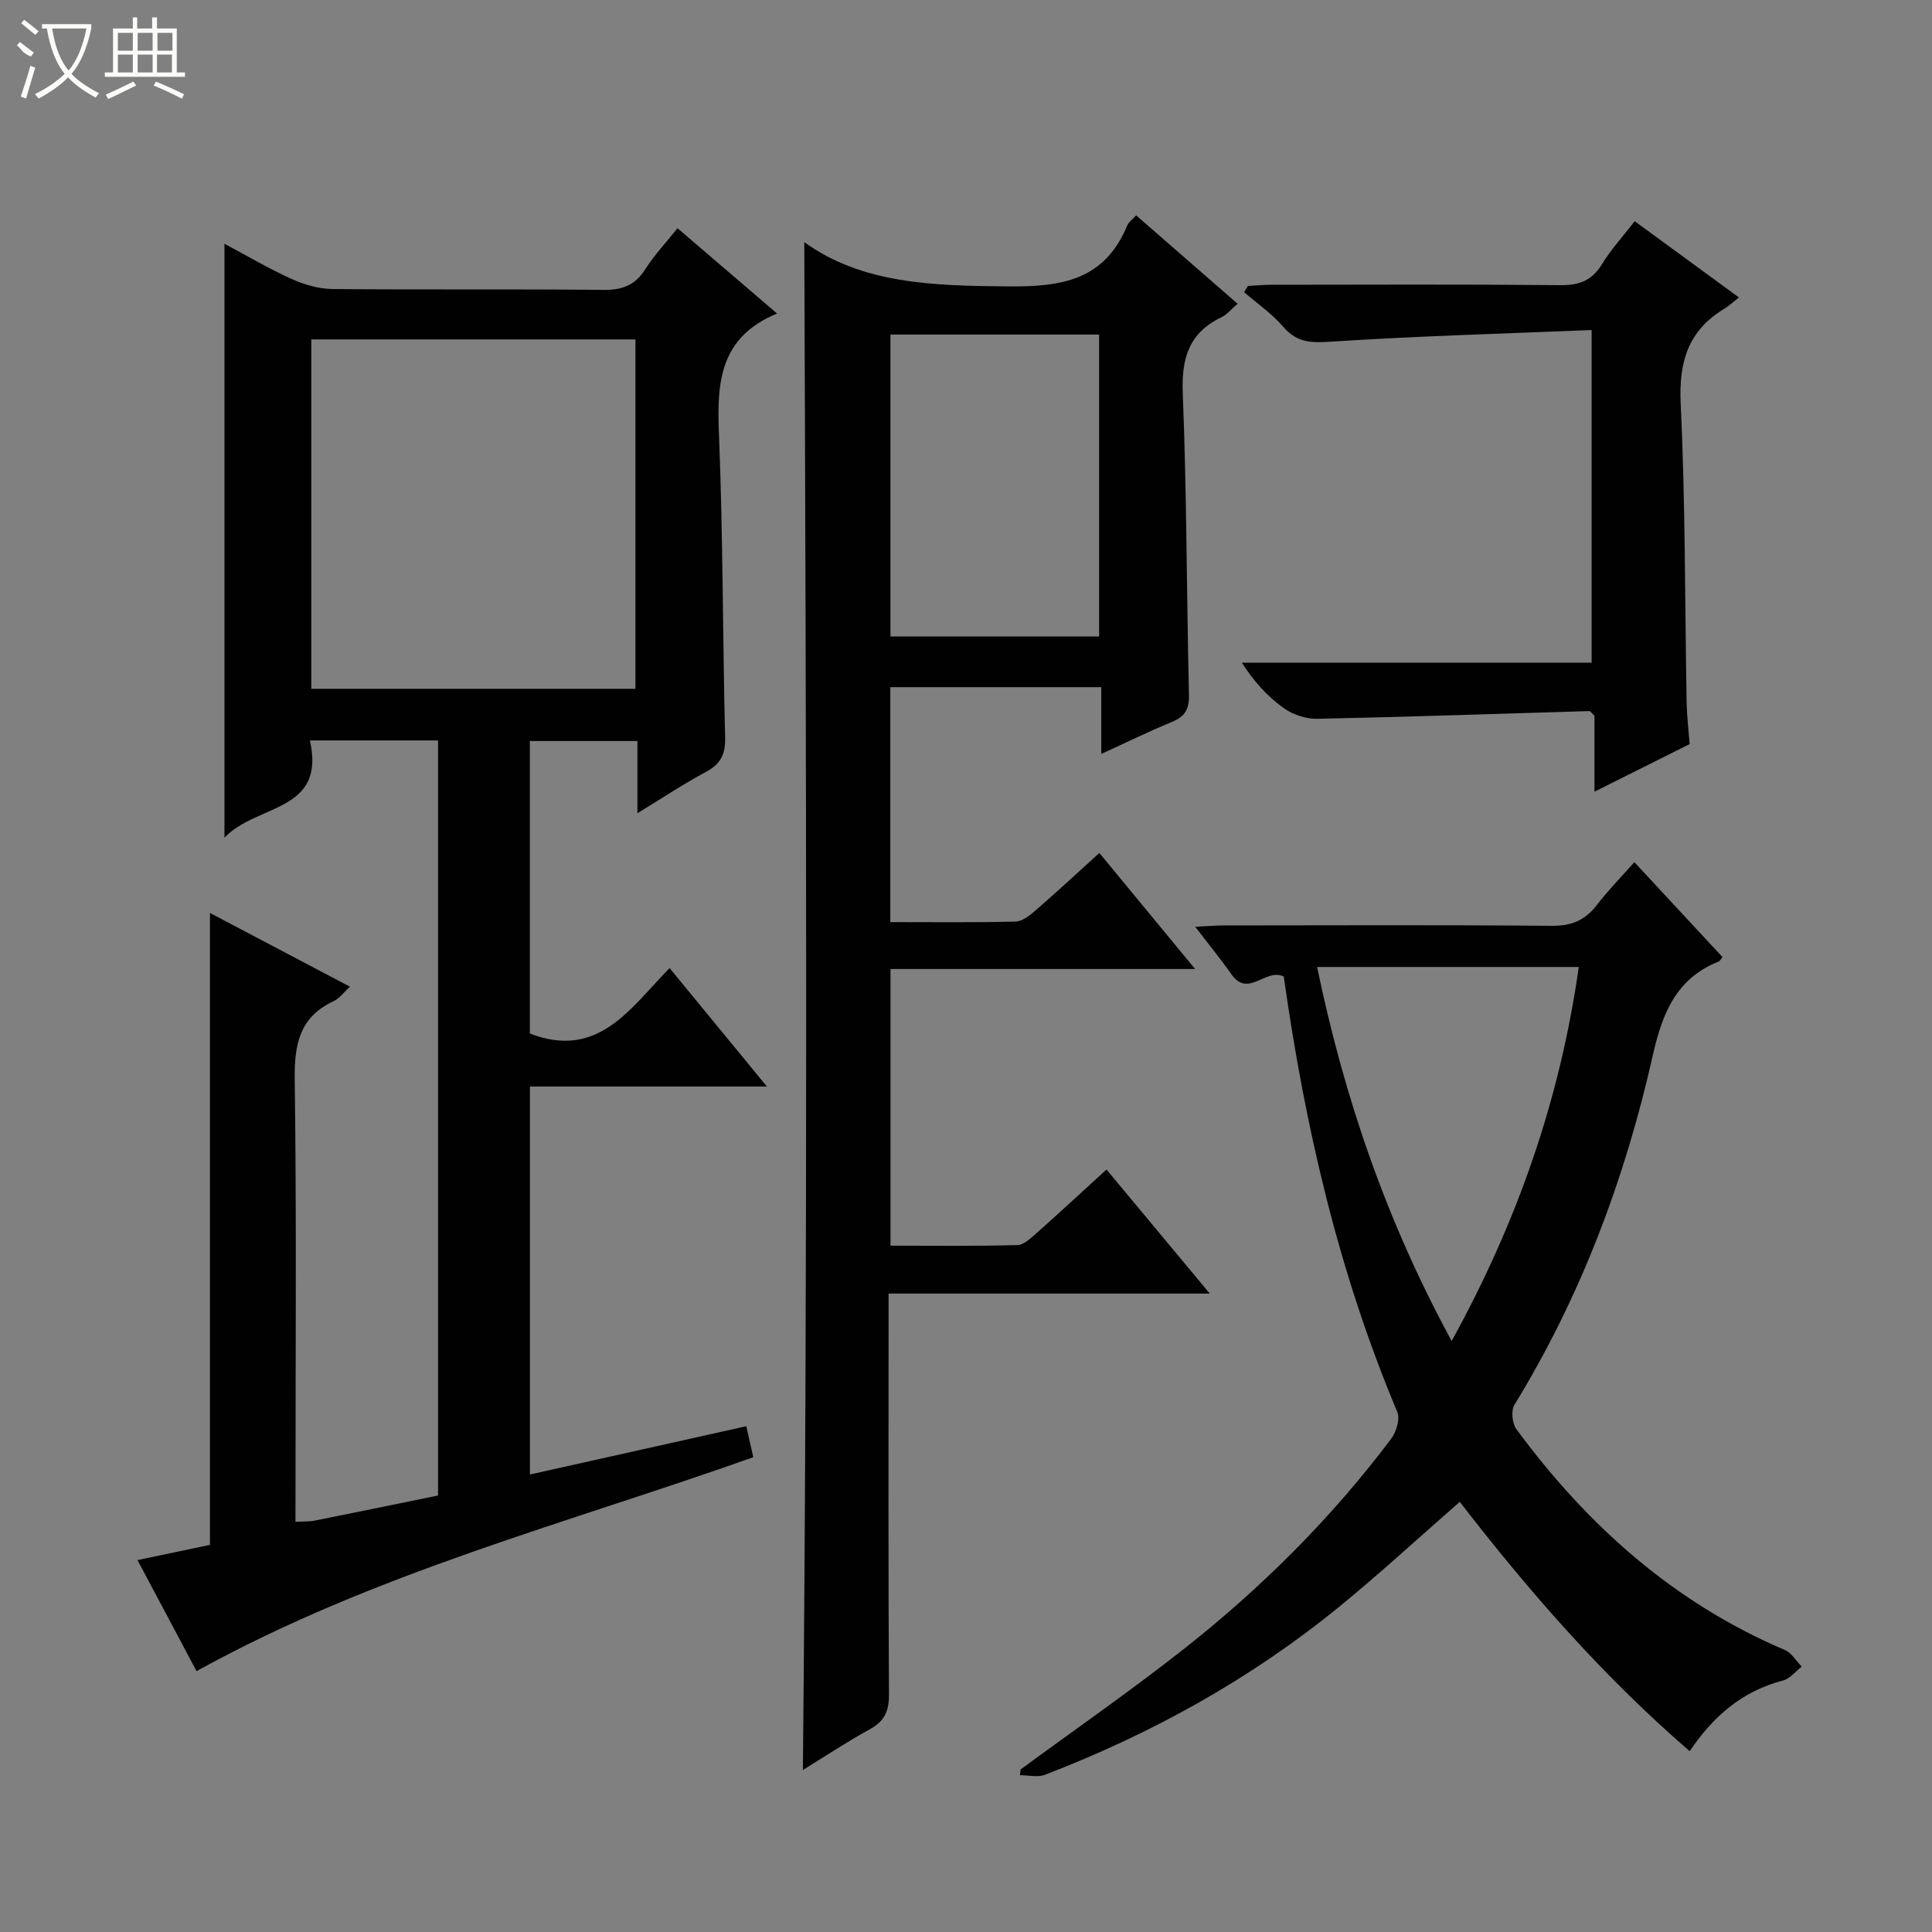 <svg enable-background="new 0 0 400 400" viewBox="0 0 400 400" xmlns="http://www.w3.org/2000/svg"><rect x="0" y="0" width="400" height="400" fill="#808080" stroke="none"/><g fill="#010102"><path d="m61.17 315.07c1.74-.1 2.91-.02 4.02-.25 8.45-1.69 16.88-3.43 25.5-5.19 0-52.19 0-104.11 0-156.33-8.73 0-17.3 0-26.53 0 3.39 14.95-10.97 13.06-17.69 20.13 0-41.71 0-82.04 0-122.96 4.67 2.48 9.19 5.16 13.96 7.31 2.62 1.18 5.63 2.04 8.48 2.06 18.66.18 37.32-.02 55.98.18 3.89.04 6.57-.91 8.7-4.26 1.84-2.92 4.26-5.47 6.68-8.51 6.81 5.83 13.32 11.4 20.61 17.66-11.96 4.94-12.46 14.37-12.03 24.92.85 20.95.76 41.94 1.28 62.91.09 3.48-.98 5.47-4 7.09-4.63 2.48-9.02 5.41-14.16 8.54 0-5.37 0-9.95 0-14.95-7.58 0-14.78 0-22.27 0v60.56c14.18 5.49 20.81-5.28 28.93-13.55 6.66 8.11 13.05 15.87 20.15 24.52-17.04 0-32.91 0-49.06 0v80.33c15.1-3.37 29.78-6.65 44.79-10 .5 2.2.96 4.22 1.45 6.42-38.65 13.73-78.51 23.98-115.27 44.29-3.78-7.11-7.85-14.77-12.22-22.99 5.51-1.16 10.44-2.19 15-3.15 0-43.81 0-87.06 0-130.83 9.56 5.03 19.05 10.03 28.98 15.26-1.28 1.17-2.15 2.42-3.34 2.98-7.11 3.3-8.19 8.98-8.09 16.27.39 28.65.16 57.32.16 85.98-.01 1.77-.01 3.55-.01 5.56zm3.28-244.8v72.34h67.11c0-24.24 0-48.16 0-72.34-22.37 0-44.48 0-67.11 0z"/><path d="m166.52 50.13c11.98 8.68 26.74 9.02 42.09 9.17 11.28.11 20.08-1.3 24.77-12.62.29-.7 1.05-1.2 1.85-2.09 7.03 6.13 13.87 12.08 21 18.3-1.36 1.16-2.21 2.26-3.33 2.79-6.75 3.23-8.31 8.48-8.02 15.75.83 20.78.79 41.6 1.28 62.4.07 2.96-.79 4.51-3.49 5.62-4.74 1.95-9.34 4.21-14.66 6.64 0-4.85 0-9.2 0-13.82-14.81 0-29.07 0-43.68 0v48.64c8.71 0 17.32.11 25.93-.11 1.42-.04 2.97-1.29 4.17-2.33 4.37-3.8 8.62-7.74 13.18-11.87 6.57 7.96 12.91 15.64 19.82 24.02-21.37 0-42.02 0-63.06 0v57.28c8.73 0 17.5.12 26.26-.12 1.39-.04 2.87-1.5 4.07-2.56 4.7-4.17 9.31-8.45 14.39-13.08 7.13 8.56 13.96 16.77 21.38 25.68-22.56 0-44.13 0-66.5 0v5.58c0 25.82-.07 51.64.08 77.46.02 3.41-.92 5.49-3.94 7.15-4.93 2.71-9.63 5.84-13.88 8.45 1.02-105.6.69-211.33.29-316.33zm61.04 81.65c0-21.12 0-41.81 0-62.51-14.62 0-28.87 0-43.2 0v62.51z"/><path d="m211.31 366.34c11.24-8.26 22.71-16.22 33.67-24.84 16.15-12.7 30.64-27.14 43.02-43.58 1.08-1.43 1.91-4.15 1.29-5.61-12.2-28.96-19.15-59.27-23.5-90.12-3.68-1.88-7.36 4.5-10.82-.45-2.17-3.11-4.59-6.04-7.51-9.86 2.46-.12 4.17-.28 5.87-.28 22.65-.02 45.31-.12 67.96.08 4.09.04 6.92-1.17 9.35-4.34 2.3-3.01 4.99-5.73 7.74-8.84 6.29 6.78 12.27 13.22 18.23 19.64-.35.45-.49.81-.73.91-8.8 3.51-11.7 10.65-13.68 19.43-5.75 25.56-14.88 49.91-28.66 72.38-.73 1.19-.46 3.86.42 5.05 14.67 19.89 32.56 35.91 55.59 45.71 1.39.59 2.33 2.27 3.48 3.44-1.28.98-2.43 2.49-3.87 2.87-8.33 2.16-14.39 7.29-19.33 14.63-18.04-15.58-33.36-33.19-47.6-51.62-8.56 7.47-16.6 14.9-25.07 21.81-18.32 14.93-38.79 26.23-60.81 34.7-1.51.58-3.45.08-5.18.08.05-.41.1-.8.14-1.19zm61.38-166.14c5.63 27.14 14.36 52.62 27.86 77.44 13.69-24.84 22.44-50.14 26.32-77.44-18.13 0-35.75 0-54.18 0z"/><path d="m349.82 154.06c-6.41 3.2-12.76 6.38-19.7 9.85 0-5.86 0-10.95 0-15.72-.59-.55-.84-.98-1.07-.97-18.77.55-37.53 1.21-56.3 1.6-2.33.05-5.07-.85-6.97-2.21-3.34-2.4-6.18-5.5-8.66-9.4h72.41c0-22.89 0-45.25 0-68.88-17.96.74-35.85 1.23-53.7 2.39-4.14.27-7.21.36-10.11-3.02-2.33-2.73-5.4-4.83-8.14-7.21.26-.43.53-.86.79-1.28 1.56-.09 3.12-.25 4.68-.25 19.99-.02 39.98-.11 59.97.08 3.88.04 6.54-.9 8.62-4.3 1.89-3.09 4.39-5.81 6.81-8.94 7.12 5.21 14.06 10.29 21.58 15.79-1.25.97-2.1 1.77-3.07 2.36-7.49 4.53-9.4 11.01-8.99 19.67.98 20.61.86 41.26 1.23 61.9.05 2.62.37 5.25.62 8.54z"/></g><path d="m6.4 11.7c-2-.8-1.9-1.6-2.9-2.3l.6-.7c.9.7 1.9 1.4 2.9 2.2zm-2.1 8.3c.7-2.1 1.4-4.2 2-6.4.2.1.6.3 1 .4-.7 2.3-1.3 4.4-1.9 6.4zm3-12.8c-1.1-.9-2.1-1.7-2.9-2.4l.6-.7c1 .8 2 1.5 3 2.4zm1.4-1.3v-.9h10.2v.9c-.9 4.2-2.3 7.3-4.1 9.4 1.3 1.4 3.2 2.7 5.7 4-.2.2-.4.5-.7.9-2.5-1.4-4.4-2.7-5.7-4.2-1.4 1.5-3.5 3-6.1 4.4 0 0 0 0-.1-.1-.3-.4-.5-.7-.7-.8 2.7-1.3 4.7-2.8 6.2-4.2-1.8-2.2-3-5.3-3.7-9.4zm9.2 0h-7.1c.6 3.8 1.7 6.7 3.4 8.7 1.7-2 2.9-4.8 3.7-8.7z" fill="#fbfcfa"/><path d="m31.6 3.6h.9v2.3h4.1v9.1h1.7v.9h-16.6v-.9h1.7v-9.1h4.1v-2.3h.9v2.3h3.1v-2.3zm-4 13.3.6.8c-1.9.9-3.8 1.9-5.8 2.8-.2-.3-.3-.6-.5-.9 2-.9 3.9-1.8 5.7-2.7zm-3.2-10.1v3.7h3.1v-3.7zm0 4.5v3.7h3.1v-3.7zm4.1-4.5v3.7h3.1v-3.7zm0 4.5v3.7h3.1v-3.7zm9.1 9.1c-2.1-1.1-4.1-2-5.8-2.7l.5-.8c2.2.9 4.1 1.8 5.8 2.6l-.4.9zm-1.9-13.6h-3.1v3.7h3.1zm-3.2 4.5v3.7h3.1v-3.7z" fill="#fbfcfa"/></svg>